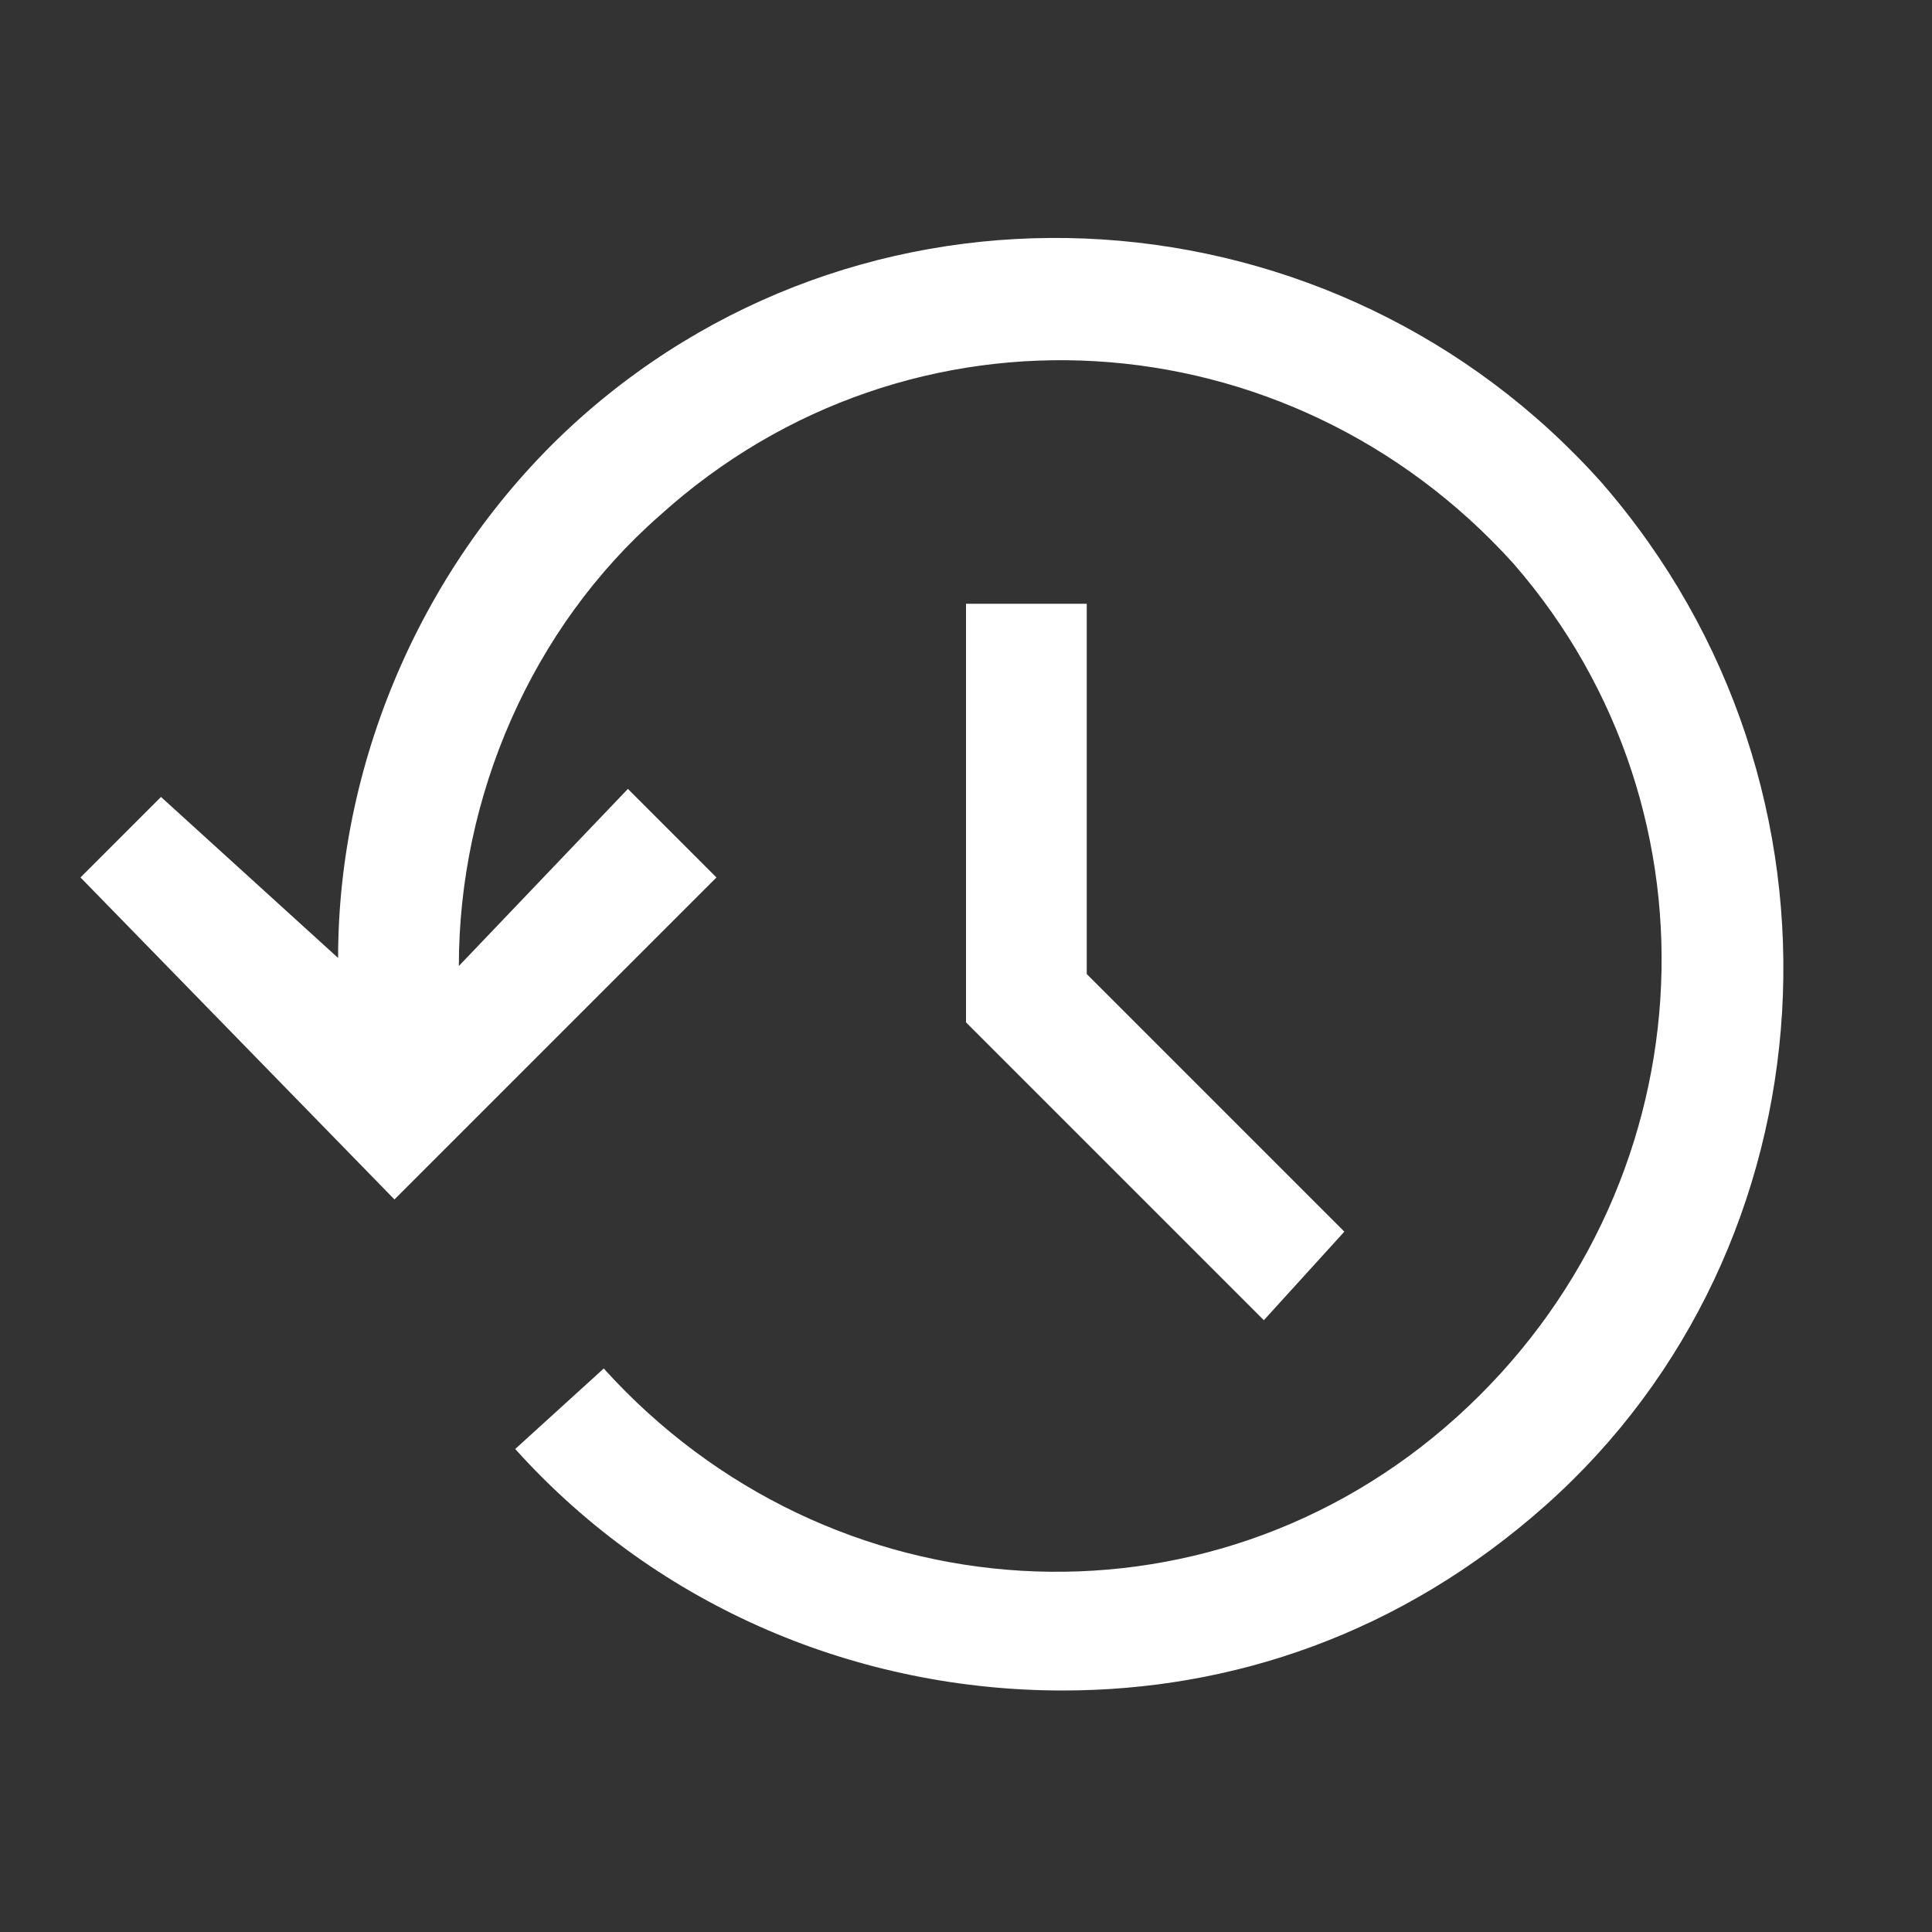 <svg viewBox="0 0 24 24" xmlns="http://www.w3.org/2000/svg">
<rect x="0" y="0" width="24" height="24" fill="#333333" stroke="none"/>
<path fill="#fff" d="M7.2 5.2C10.9 1.9 16.6 2.3 19.9 6C23.2 9.8 22.8 15.5 19.2 18.7C17.4 20.3 15.3 21 13.2 21C10.7 21 8.2 20 6.4 18L7.5 17C10.3 20.1 15 20.4 18.1 17.6C21.2 14.8 21.5 10.1 18.8 7C16 3.9 11.3 3.6 8.2 6.4C6.6 7.8 5.7 9.9 5.7 12L7.8 9.8L8.9 10.9L4.9 14.9L1 10.9L2 9.9L4.2 11.9C4.2 9.4 5.3 6.9 7.2 5.2ZM12 12.7V7.5H13.5V12.1L16.7 15.3L15.7 16.4L12 12.7Z"/>
</svg>
